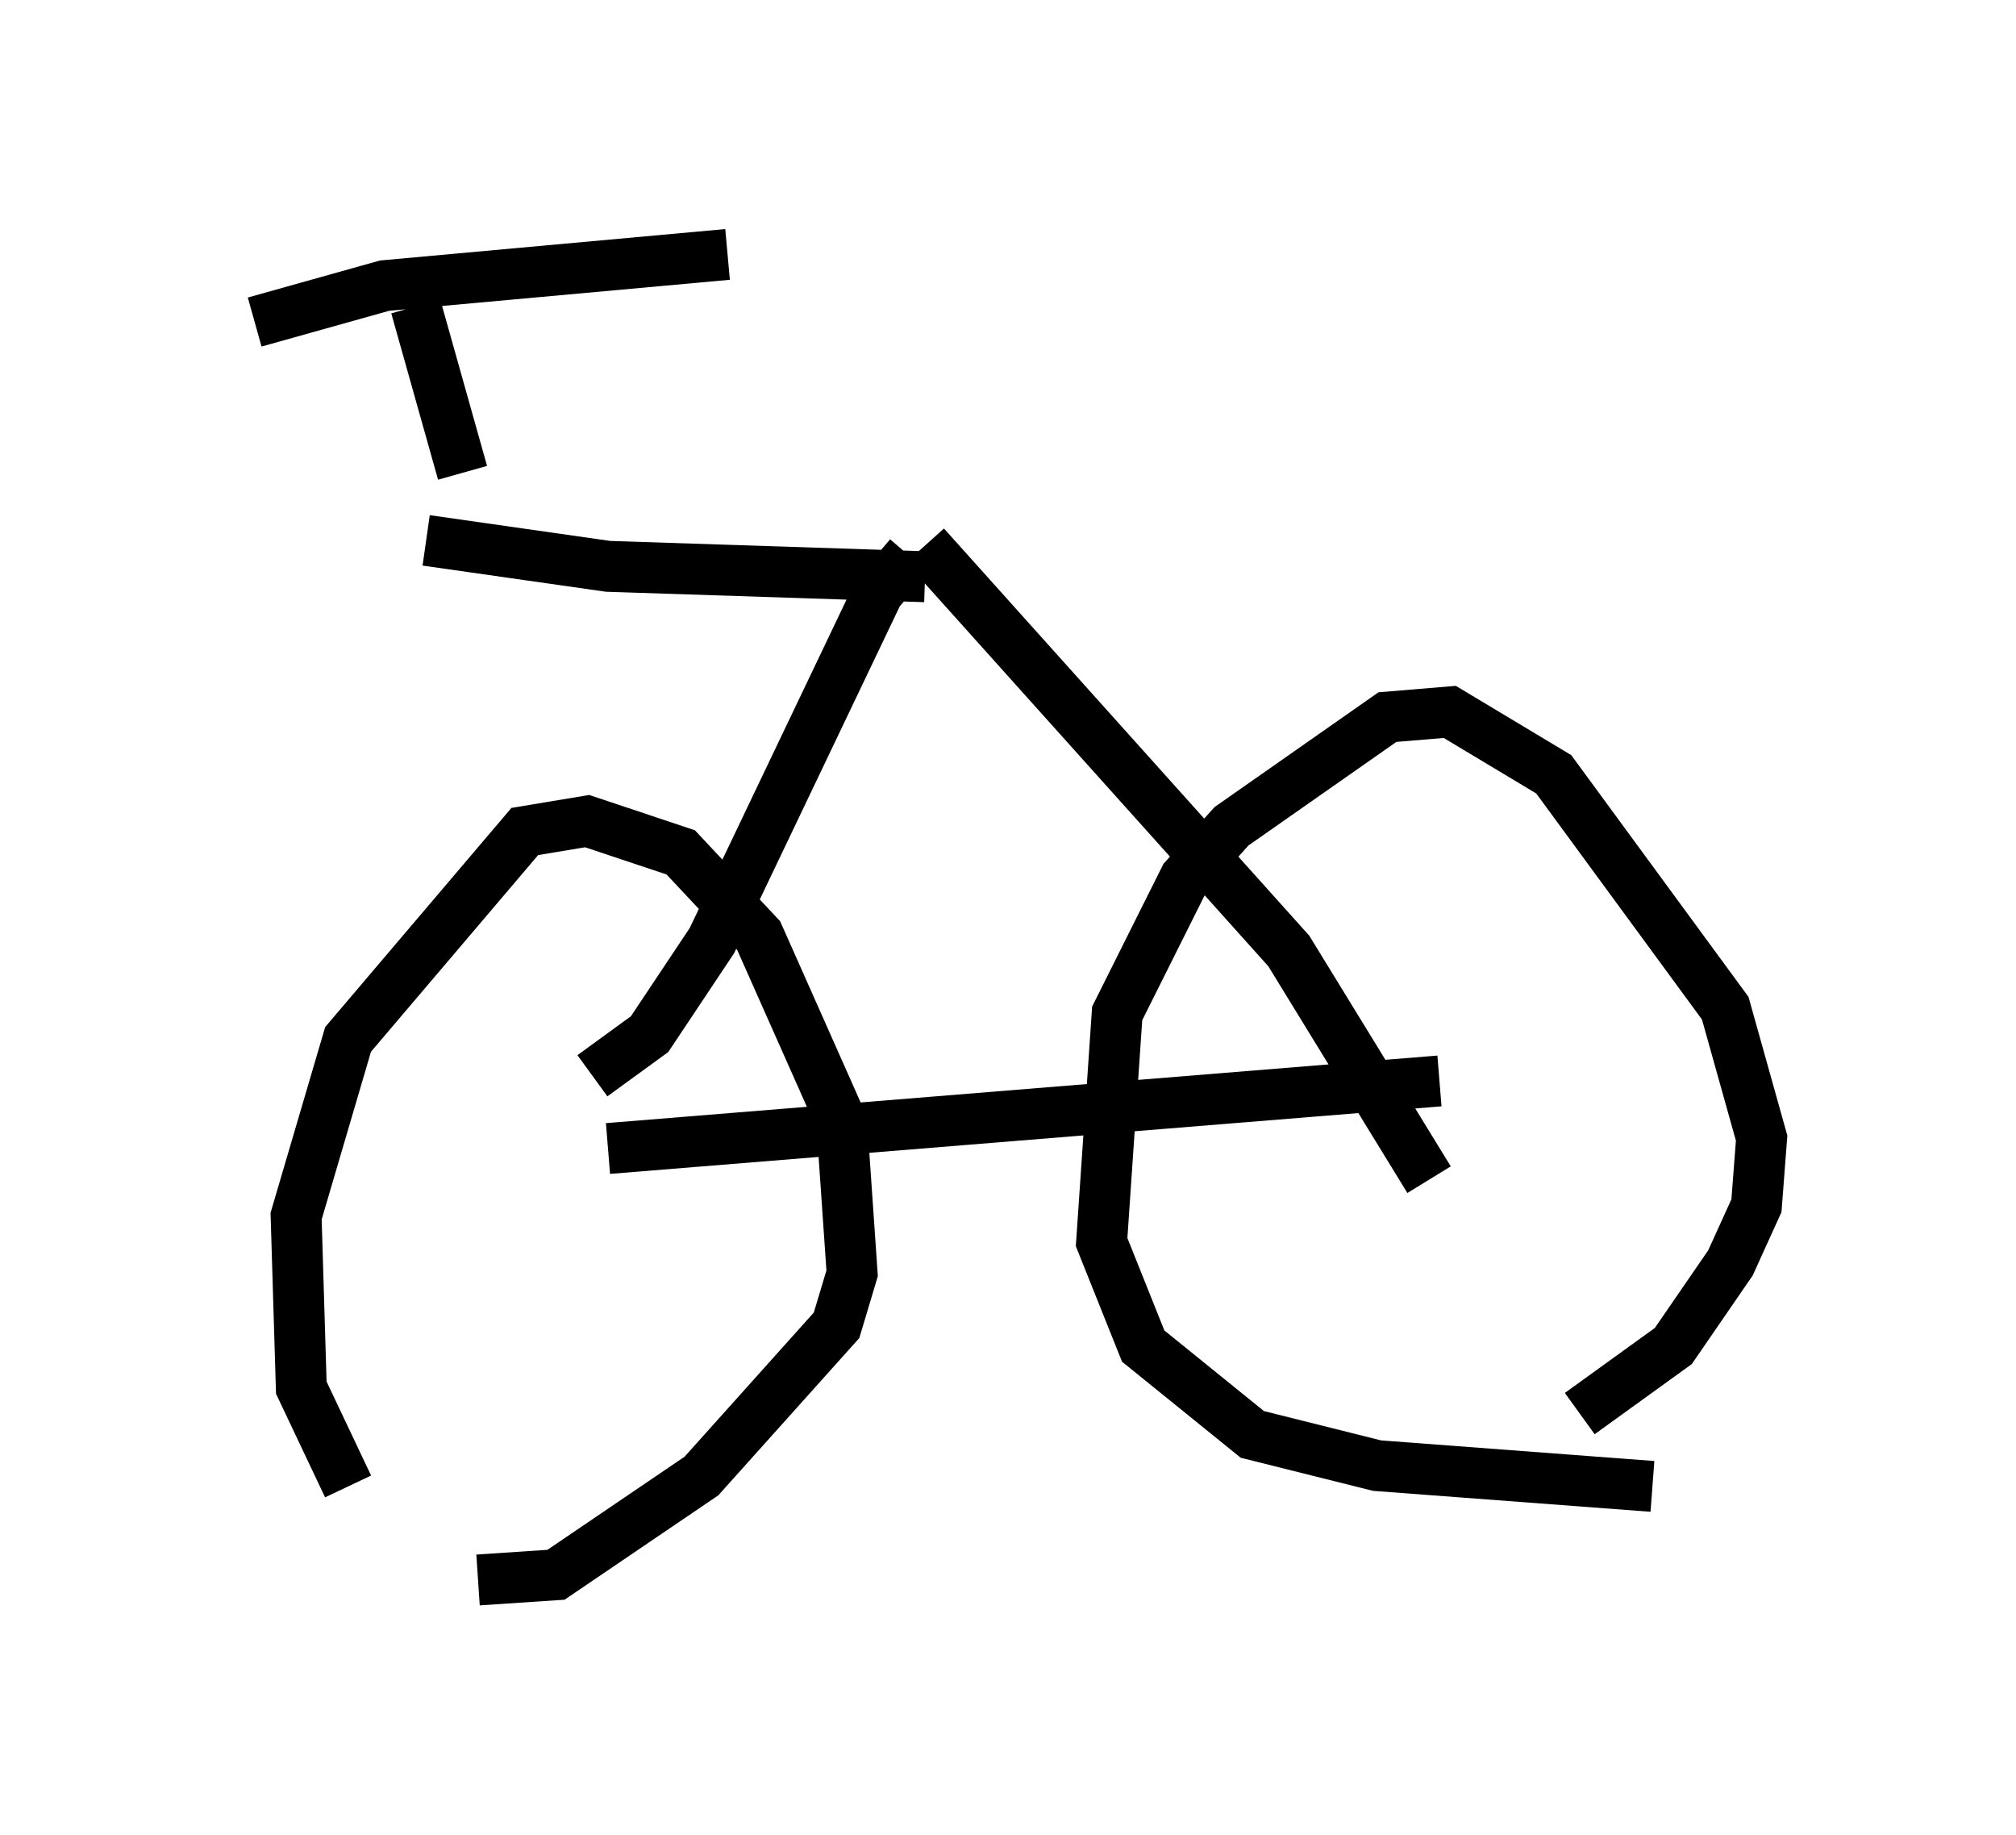 <?xml version="1.0" encoding="utf-8" ?>
<svg baseProfile="full" height="36.032" version="1.1" width="39.604" xmlns="http://www.w3.org/2000/svg" xmlns:ev="http://www.w3.org/2001/xml-events" xmlns:xlink="http://www.w3.org/1999/xlink"><defs /><rect fill="white" height="36.032" width="39.604" x="0" y="0" /><path d="M9.594, 29.296 m-2.756, -0.102 l-0.919, -1.94 -0.102, -3.369 l1.021, -3.471 3.471, -4.083 l1.225, -0.204 1.838, 0.613 l1.531, 1.633 1.633, 3.675 l0.204, 2.96 -0.306, 1.021 l-2.654, 2.96 -2.858, 1.94 l-1.531, 0.102 m23.071, -1.838 l-5.41, -0.408 -2.45, -0.613 l-2.144, -1.735 -0.817, -2.042 l0.306, -4.492 1.327, -2.654 l0.919, -1.021 3.063, -2.144 l1.225, -0.102 2.042, 1.225 l3.369, 4.594 0.715, 2.552 l-0.102, 1.327 -0.51, 1.123 l-1.123, 1.633 -1.838, 1.327 m-19.09, -5.206 l16.334, -1.327 m-16.64, -0.102 l1.123, -0.817 1.225, -1.838 l3.267, -6.84 0.613, -0.715 m0.306, -0.204 l7.146, 7.963 2.756, 4.492 m-9.902, -11.842 l-6.227, -0.204 -3.573, -0.51 m0.715, -1.327 l-0.919, -3.267 m-3.165, 0.306 l2.552, -0.715 6.738, -0.613 " fill="none" stroke="black" stroke-width="1" /></svg>